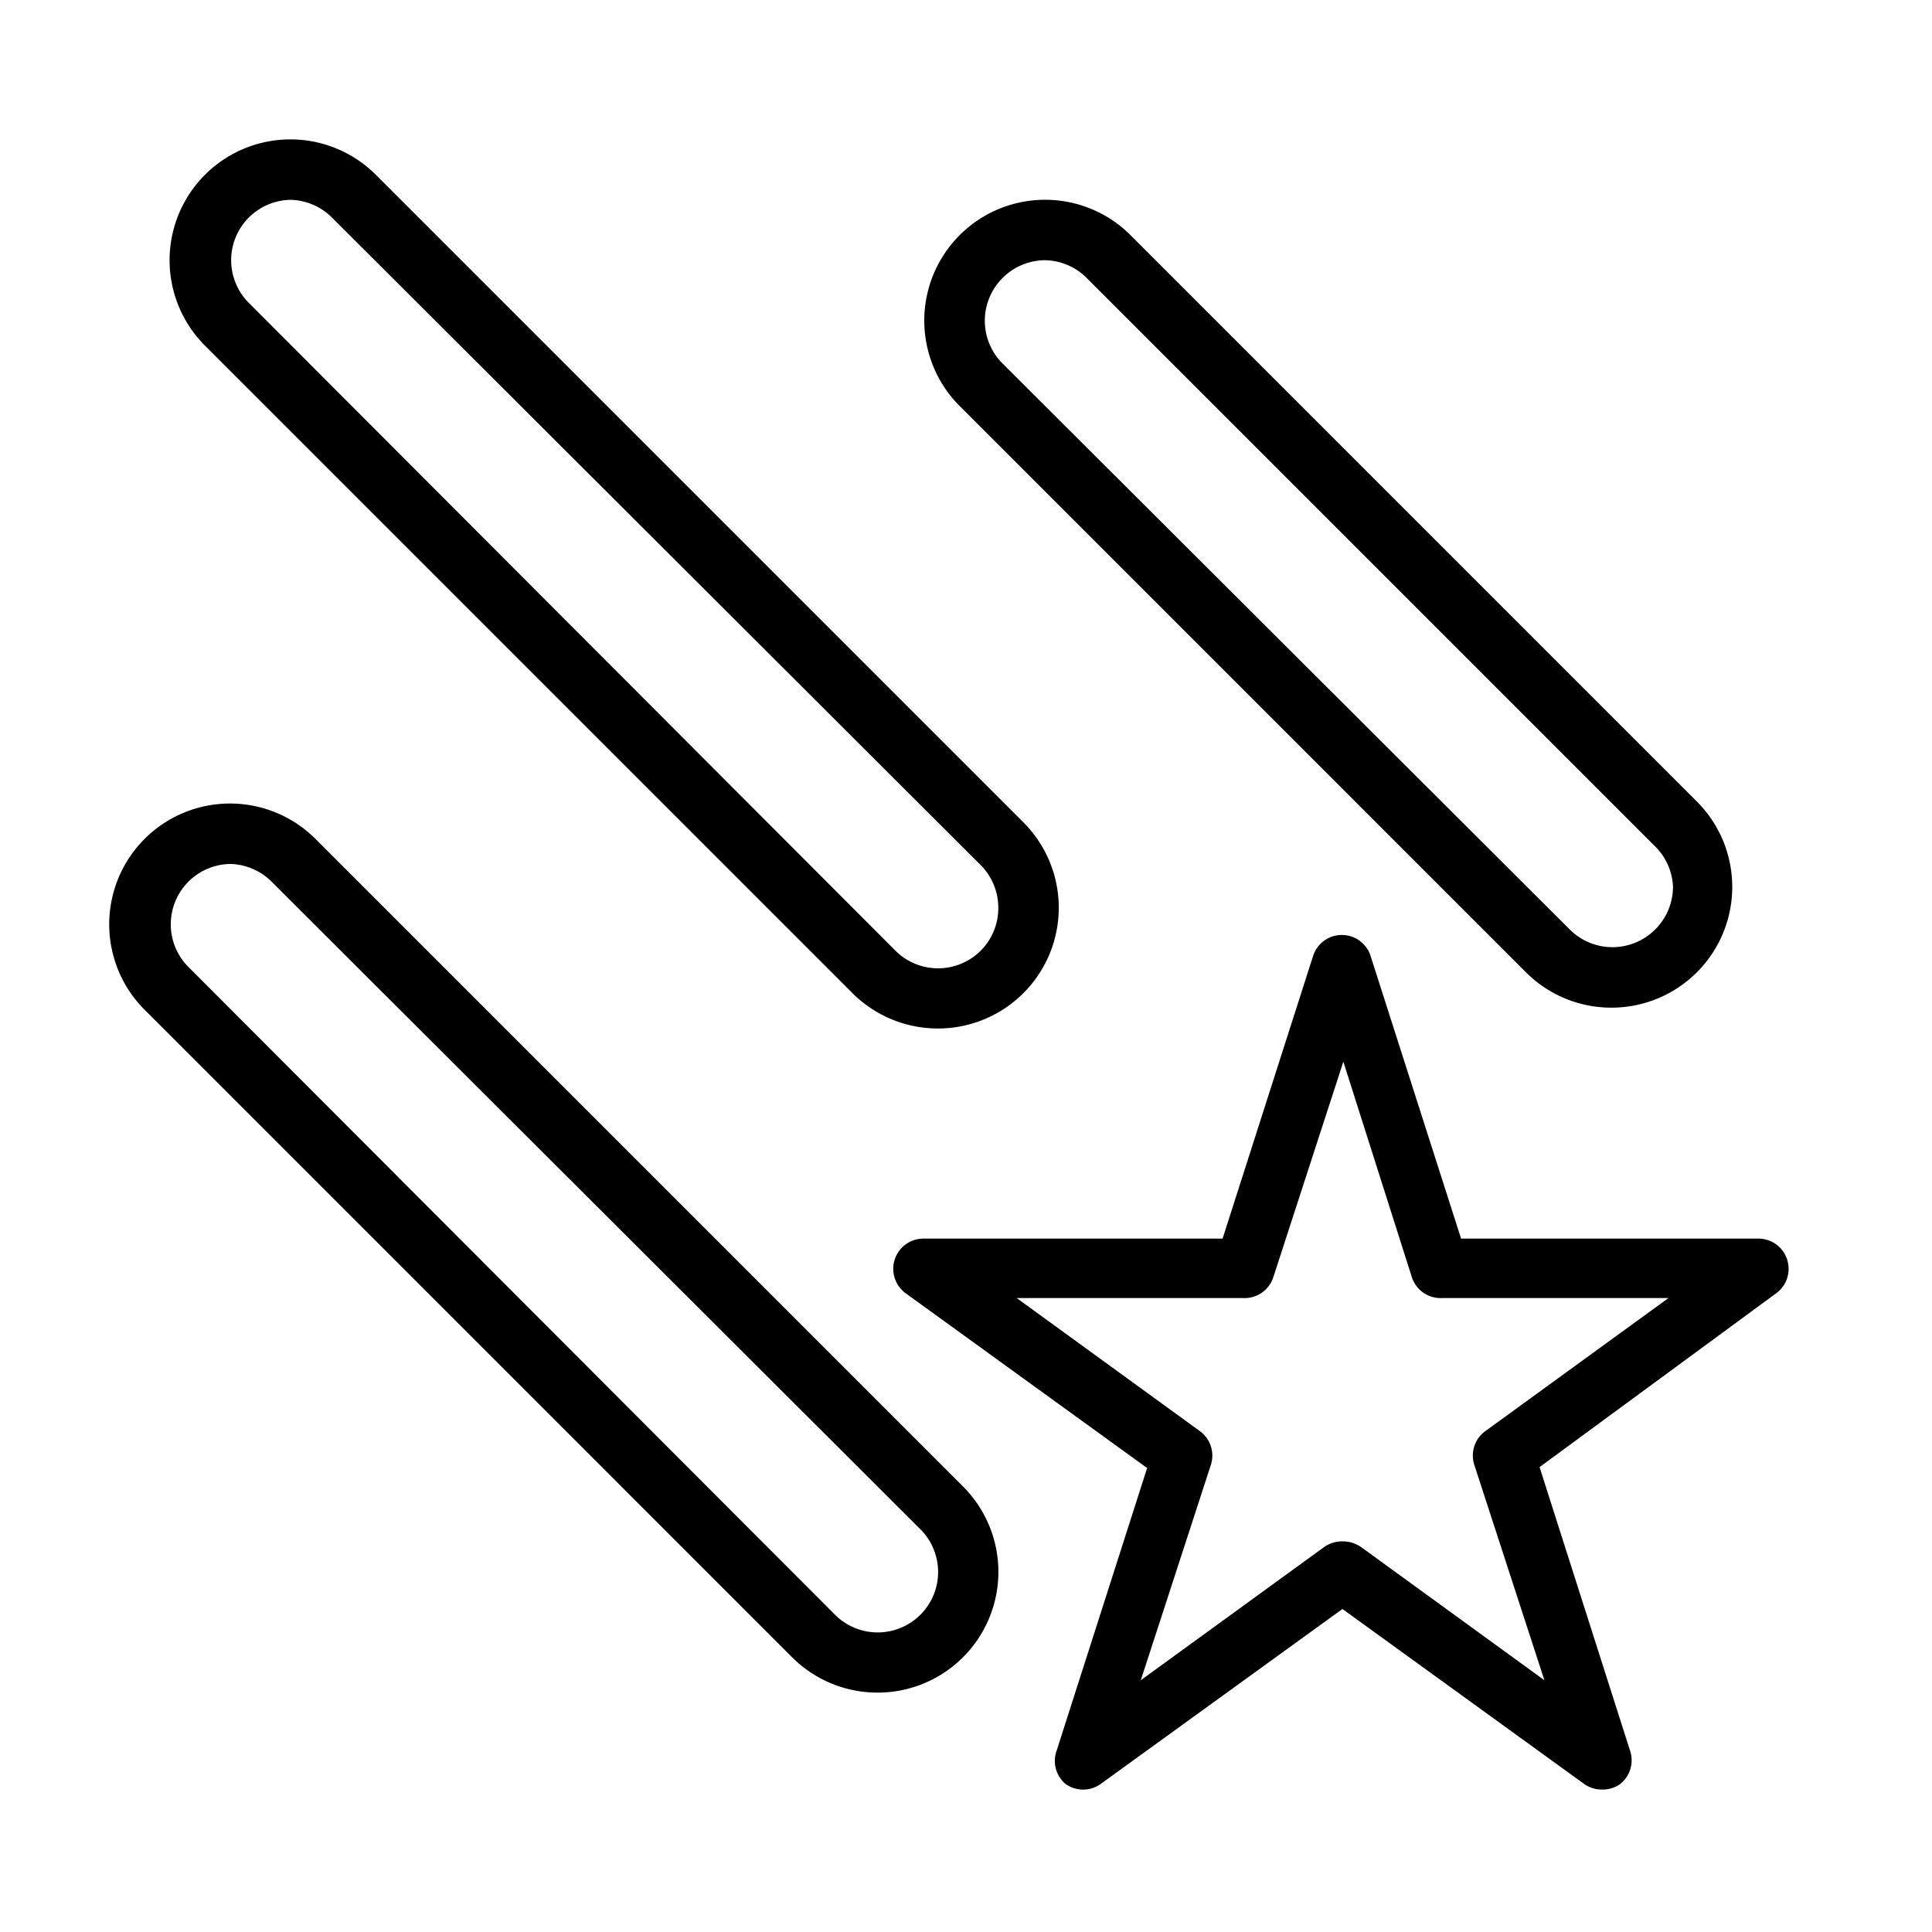 <?xml version="1.0" encoding="UTF-8" standalone="no"?> <svg id="Layer_1" data-name="Layer 1" xmlns="http://www.w3.org/2000/svg" viewBox="0 0 64 64"><title>Shooting star</title><path d="M53.06,59.28a1,1,0,0,1-.59-.19l-8-5.79-8,5.79a1,1,0,0,1-1.18,0A1,1,0,0,1,35,58l3-9.37-8-5.79a1,1,0,0,1-.36-1.12,1,1,0,0,1,.95-.69H40.5l3-9.37a1,1,0,0,1,1.9,0l3,9.37h9.85a1,1,0,0,1,.95.69,1,1,0,0,1-.36,1.12L51,48.6,54,58a1,1,0,0,1-.36,1.12A1,1,0,0,1,53.06,59.28ZM44.5,51.06a1.06,1.06,0,0,1,.59.19l6.07,4.41-2.32-7.13a1,1,0,0,1,.36-1.12L55.27,43h-7.5a1,1,0,0,1-1-.69L44.5,35.17l-2.32,7.14a1,1,0,0,1-1,.69h-7.5l6.07,4.41a1,1,0,0,1,.36,1.12l-2.32,7.13,6.07-4.41A1.06,1.06,0,0,1,44.5,51.06Z"/><path d="M29.07,56.07a4,4,0,0,1-2.83-1.17L4.79,33.45a4,4,0,1,1,5.66-5.66L31.9,49.24a4,4,0,0,1-2.83,6.83ZM7.62,28.62A2,2,0,0,0,6.21,32L27.66,53.49a2,2,0,1,0,2.83-2.83L9,29.21A2,2,0,0,0,7.62,28.62Z"/><path d="M53.38,33.38a4,4,0,0,1-2.83-1.17L31.79,13.45a4,4,0,0,1,5.66-5.66L56.21,26.55a4,4,0,0,1-2.83,6.83ZM34.62,8.62a2,2,0,0,0-1.41.59,2,2,0,0,0,0,2.83L52,30.79a2,2,0,0,0,2.83,0,2,2,0,0,0,.59-1.41A2,2,0,0,0,54.79,28L36,9.21A2,2,0,0,0,34.62,8.62Z"/><path d="M31.07,34.07a4,4,0,0,1-2.83-1.17L6.79,11.45a4,4,0,0,1,5.66-5.66L33.9,27.24a4,4,0,0,1,0,5.66h0A4,4,0,0,1,31.07,34.07ZM9.62,6.62A2,2,0,0,0,8.21,10L29.66,31.49a2,2,0,0,0,2.83,0h0a2,2,0,0,0,.58-1.42,2,2,0,0,0-.58-1.41L11,7.21A2,2,0,0,0,9.62,6.62Z"/></svg>